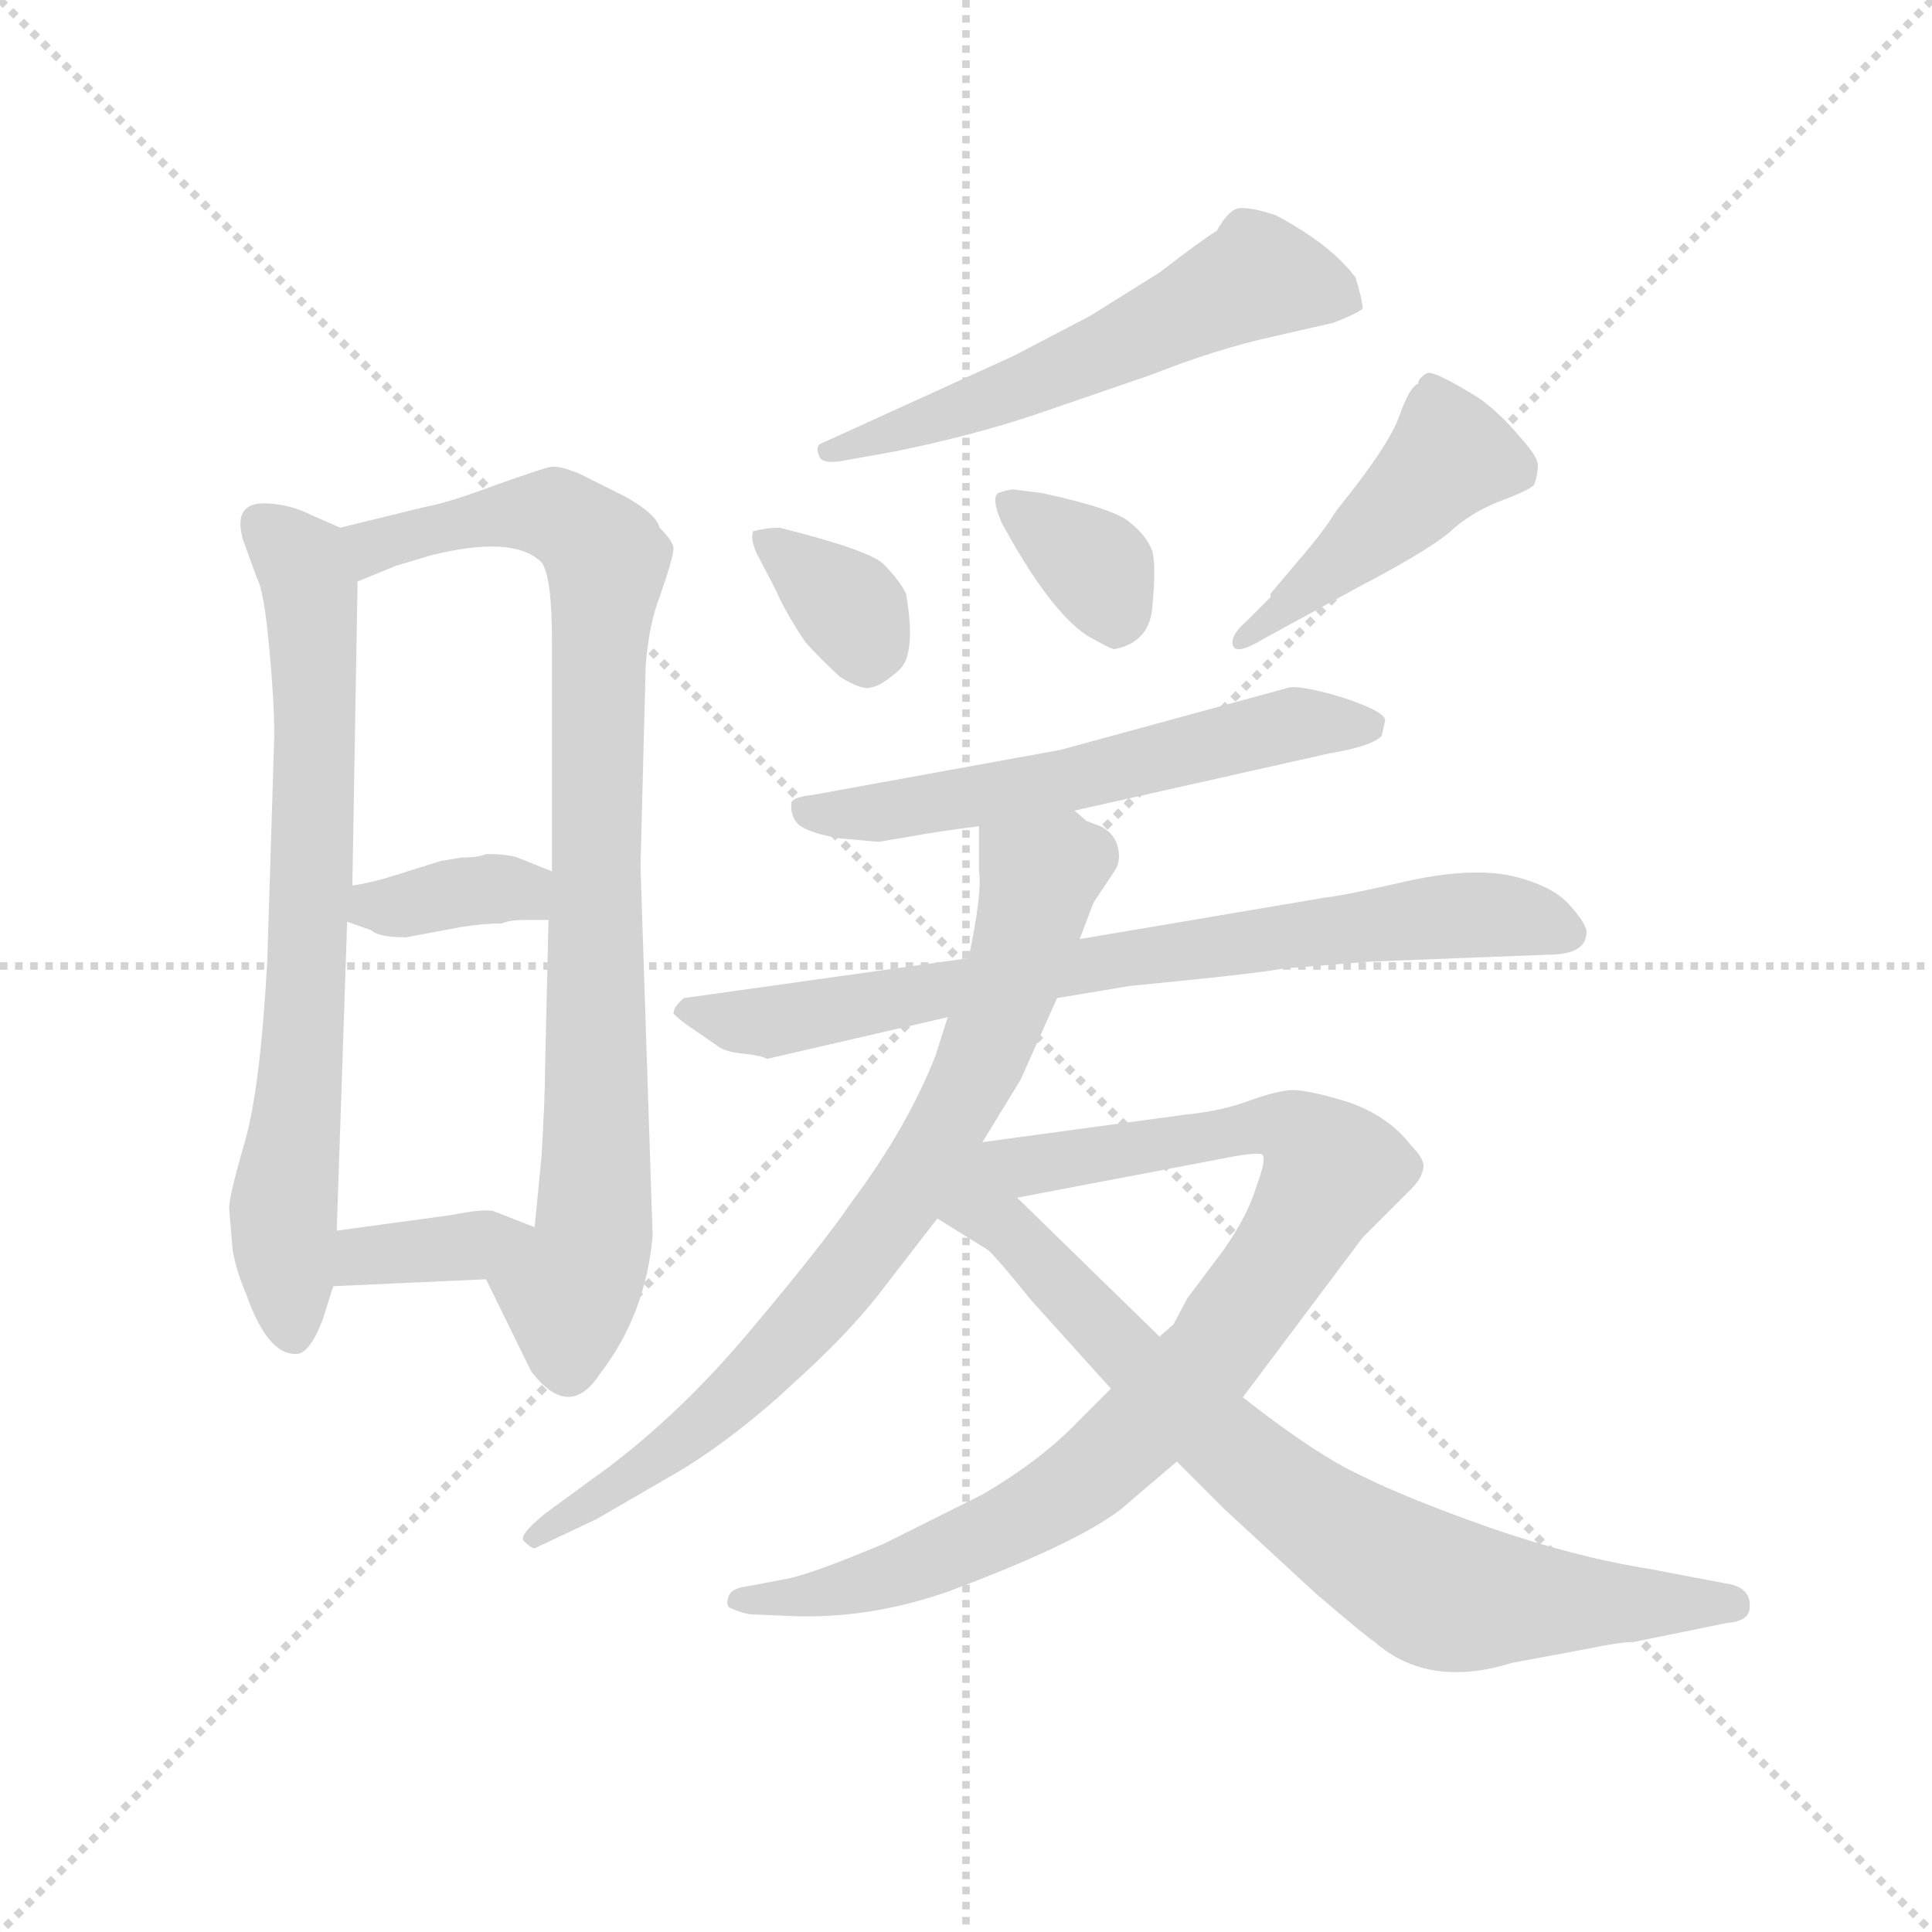 <svg version="1.1" viewBox="0 0 1024 1024" xmlns="http://www.w3.org/2000/svg">
  <g stroke="lightgray" stroke-dasharray="1,1" stroke-width="1" transform="scale(4, 4)">
    <line x1="0" y1="0" x2="256" y2="256"></line>
    <line x1="256" y1="0" x2="0" y2="256"></line>
    <line x1="128" y1="0" x2="128" y2="256"></line>
    <line x1="0" y1="128" x2="256" y2="128"></line>
  </g>
  <g transform="scale(0.92, -0.92) translate(60, -830)">
    <style type="text/css">
      
        @keyframes keyframes0 {
          from {
            stroke: blue;
            stroke-dashoffset: 733;
            stroke-width: 128;
          }
          70% {
            animation-timing-function: step-end;
            stroke: blue;
            stroke-dashoffset: 0;
            stroke-width: 128;
          }
          to {
            stroke: black;
            stroke-width: 1024;
          }
        }
        #make-me-a-hanzi-animation-0 {
          animation: keyframes0 0.847s both;
          animation-delay: 0s;
          animation-timing-function: linear;
        }
      
        @keyframes keyframes1 {
          from {
            stroke: blue;
            stroke-dashoffset: 882;
            stroke-width: 128;
          }
          74% {
            animation-timing-function: step-end;
            stroke: blue;
            stroke-dashoffset: 0;
            stroke-width: 128;
          }
          to {
            stroke: black;
            stroke-width: 1024;
          }
        }
        #make-me-a-hanzi-animation-1 {
          animation: keyframes1 0.968s both;
          animation-delay: 0.847s;
          animation-timing-function: linear;
        }
      
        @keyframes keyframes2 {
          from {
            stroke: blue;
            stroke-dashoffset: 363;
            stroke-width: 128;
          }
          54% {
            animation-timing-function: step-end;
            stroke: blue;
            stroke-dashoffset: 0;
            stroke-width: 128;
          }
          to {
            stroke: black;
            stroke-width: 1024;
          }
        }
        #make-me-a-hanzi-animation-2 {
          animation: keyframes2 0.545s both;
          animation-delay: 1.814s;
          animation-timing-function: linear;
        }
      
        @keyframes keyframes3 {
          from {
            stroke: blue;
            stroke-dashoffset: 364;
            stroke-width: 128;
          }
          54% {
            animation-timing-function: step-end;
            stroke: blue;
            stroke-dashoffset: 0;
            stroke-width: 128;
          }
          to {
            stroke: black;
            stroke-width: 1024;
          }
        }
        #make-me-a-hanzi-animation-3 {
          animation: keyframes3 0.546s both;
          animation-delay: 2.36s;
          animation-timing-function: linear;
        }
      
        @keyframes keyframes4 {
          from {
            stroke: blue;
            stroke-dashoffset: 579;
            stroke-width: 128;
          }
          65% {
            animation-timing-function: step-end;
            stroke: blue;
            stroke-dashoffset: 0;
            stroke-width: 128;
          }
          to {
            stroke: black;
            stroke-width: 1024;
          }
        }
        #make-me-a-hanzi-animation-4 {
          animation: keyframes4 0.721s both;
          animation-delay: 2.906s;
          animation-timing-function: linear;
        }
      
        @keyframes keyframes5 {
          from {
            stroke: blue;
            stroke-dashoffset: 350;
            stroke-width: 128;
          }
          53% {
            animation-timing-function: step-end;
            stroke: blue;
            stroke-dashoffset: 0;
            stroke-width: 128;
          }
          to {
            stroke: black;
            stroke-width: 1024;
          }
        }
        #make-me-a-hanzi-animation-5 {
          animation: keyframes5 0.535s both;
          animation-delay: 3.627s;
          animation-timing-function: linear;
        }
      
        @keyframes keyframes6 {
          from {
            stroke: blue;
            stroke-dashoffset: 356;
            stroke-width: 128;
          }
          54% {
            animation-timing-function: step-end;
            stroke: blue;
            stroke-dashoffset: 0;
            stroke-width: 128;
          }
          to {
            stroke: black;
            stroke-width: 1024;
          }
        }
        #make-me-a-hanzi-animation-6 {
          animation: keyframes6 0.54s both;
          animation-delay: 4.162s;
          animation-timing-function: linear;
        }
      
        @keyframes keyframes7 {
          from {
            stroke: blue;
            stroke-dashoffset: 455;
            stroke-width: 128;
          }
          60% {
            animation-timing-function: step-end;
            stroke: blue;
            stroke-dashoffset: 0;
            stroke-width: 128;
          }
          to {
            stroke: black;
            stroke-width: 1024;
          }
        }
        #make-me-a-hanzi-animation-7 {
          animation: keyframes7 0.62s both;
          animation-delay: 4.702s;
          animation-timing-function: linear;
        }
      
        @keyframes keyframes8 {
          from {
            stroke: blue;
            stroke-dashoffset: 588;
            stroke-width: 128;
          }
          66% {
            animation-timing-function: step-end;
            stroke: blue;
            stroke-dashoffset: 0;
            stroke-width: 128;
          }
          to {
            stroke: black;
            stroke-width: 1024;
          }
        }
        #make-me-a-hanzi-animation-8 {
          animation: keyframes8 0.729s both;
          animation-delay: 5.322s;
          animation-timing-function: linear;
        }
      
        @keyframes keyframes9 {
          from {
            stroke: blue;
            stroke-dashoffset: 768;
            stroke-width: 128;
          }
          71% {
            animation-timing-function: step-end;
            stroke: blue;
            stroke-dashoffset: 0;
            stroke-width: 128;
          }
          to {
            stroke: black;
            stroke-width: 1024;
          }
        }
        #make-me-a-hanzi-animation-9 {
          animation: keyframes9 0.875s both;
          animation-delay: 6.05s;
          animation-timing-function: linear;
        }
      
        @keyframes keyframes10 {
          from {
            stroke: blue;
            stroke-dashoffset: 785;
            stroke-width: 128;
          }
          72% {
            animation-timing-function: step-end;
            stroke: blue;
            stroke-dashoffset: 0;
            stroke-width: 128;
          }
          to {
            stroke: black;
            stroke-width: 1024;
          }
        }
        #make-me-a-hanzi-animation-10 {
          animation: keyframes10 0.889s both;
          animation-delay: 6.925s;
          animation-timing-function: linear;
        }
      
        @keyframes keyframes11 {
          from {
            stroke: blue;
            stroke-dashoffset: 906;
            stroke-width: 128;
          }
          75% {
            animation-timing-function: step-end;
            stroke: blue;
            stroke-dashoffset: 0;
            stroke-width: 128;
          }
          to {
            stroke: black;
            stroke-width: 1024;
          }
        }
        #make-me-a-hanzi-animation-11 {
          animation: keyframes11 0.987s both;
          animation-delay: 7.814s;
          animation-timing-function: linear;
        }
      
        @keyframes keyframes12 {
          from {
            stroke: blue;
            stroke-dashoffset: 800;
            stroke-width: 128;
          }
          72% {
            animation-timing-function: step-end;
            stroke: blue;
            stroke-dashoffset: 0;
            stroke-width: 128;
          }
          to {
            stroke: black;
            stroke-width: 1024;
          }
        }
        #make-me-a-hanzi-animation-12 {
          animation: keyframes12 0.901s both;
          animation-delay: 8.802s;
          animation-timing-function: linear;
        }
      
    </style>
    
      <path d="M 72 134 L 74 110 Q 76 98 82 84 Q 94 50 110 50 Q 118 49 126 70 L 132 89 L 134 121 L 140 299 L 143 320 L 146 495 C 146 521 146 521 136 526 L 120 533 Q 106 540 92 540 Q 74 540 80 519 L 88 497 Q 92 490 95 458 Q 98 426 98 406 L 94 277 Q 90 203 81 172 Q 72 141 72 134 Z" fill="lightgray"></path>
    
      <path d="M 220 93 L 246 40 Q 268 11 286 39 Q 312 73 316 118 L 309 331 L 312 447 Q 314 471 320 486 Q 328 509 328 514 Q 328 518 320 526 Q 318 534 300 544 L 274 557 Q 262 562 257 561 Q 252 560 224 550 Q 197 540 185 538 L 136 526 C 107 519 118 484 146 495 L 168 504 L 188 510 Q 236 522 252 506 Q 258 498 258 460 L 258 328 L 256 300 L 254 214 Q 254 198 252 164 L 248 123 C 245 93 207 120 220 93 Z" fill="lightgray"></path>
    
      <path d="M 140 299 L 154 294 Q 158 290 174 290 L 206 296 Q 219 298 229 298 Q 234 300 242 300 L 256 300 C 286 300 286 317 258 328 L 238 336 Q 232 338 220 338 Q 216 336 206 336 L 194 334 L 162 324 Q 147 320 143 320 C 113 316 112 309 140 299 Z" fill="lightgray"></path>
    
      <path d="M 132 89 L 220 93 C 250 94 276 112 248 123 L 225 132 Q 220 134 200 130 L 134 121 C 104 117 102 88 132 89 Z" fill="lightgray"></path>
    
      <path d="M 428 565 L 456 570 Q 500 579 536 591 L 603 614 Q 641 629 673 636 L 708 644 Q 721 649 725 652 Q 725 657 721 670 Q 707 689 675 706 Q 660 711 653 710 Q 647 708 641 697 Q 634 693 608 673 L 568 648 L 524 625 L 412 574 Q 410 572 412 567 Q 414 562 428 565 Z" fill="lightgray"></path>
    
      <path d="M 376 511 L 387 490 Q 392 478 404 460 Q 414 449 424 440 Q 437 432 442 434 Q 448 435 458 444 Q 468 453 462 488 Q 458 496 449 505 Q 441 513 389 526 Q 382 526 374 524 Q 372 520 376 511 Z" fill="lightgray"></path>
    
      <path d="M 566 464 Q 580 456 582 456 Q 603 460 604 482 Q 606 503 604 512 Q 601 521 591 529 Q 582 537 540 546 L 524 548 Q 521 548 515 546 Q 511 543 517 529 Q 544 479 566 464 Z" fill="lightgray"></path>
    
      <path d="M 668 462 L 723 492 Q 767 515 778 526 Q 790 536 806 542 Q 822 548 824 551 Q 826 557 826 562 Q 826 567 815 579 Q 805 591 793 600 Q 766 617 762 615 Q 757 612 757 609 Q 752 607 746 590 Q 740 573 710 536 Q 702 523 688 507 L 672 488 L 672 486 L 658 472 Q 650 465 650 460 Q 650 451 668 462 Z" fill="lightgray"></path>
    
      <path d="M 559 363 L 706 396 Q 730 400 736 406 L 738 415 Q 738 420 714 428 Q 691 435 683 434 L 551 398 L 408 372 Q 398 371 396 368 Q 395 360 400 355 Q 406 350 424 347 L 446 345 L 464 348 Q 480 351 504 354 L 559 363 Z" fill="lightgray"></path>
    
      <path d="M 854 293 Q 854 298 843 310 Q 832 321 808 326 Q 784 330 749 322 Q 714 314 704 313 L 562 289 L 498 278 L 334 255 Q 328 250 328 246 Q 332 242 338 238 L 354 227 Q 358 224 368 223 Q 378 222 382 220 L 486 244 L 549 255 L 591 262 L 631 266 Q 669 270 679 272 L 729 276 L 832 280 Q 854 280 854 293 Z" fill="lightgray"></path>
    
      <path d="M 562 289 L 570 310 L 582 328 Q 586 334 584 342 Q 582 350 574 354 L 566 357 L 559 363 C 533 379 504 384 504 354 L 504 328 Q 506 316 498 278 L 486 244 L 479 222 Q 463 181 431 138 Q 414 113 371 62 Q 328 11 280 -23 L 254 -42 Q 238 -55 242 -58 Q 246 -62 248 -62 L 284 -45 L 334 -16 Q 366 4 397 33 Q 428 61 446 84 L 480 128 L 506 172 L 528 208 L 549 255 L 562 289 Z" fill="lightgray"></path>
    
      <path d="M 580 30 L 561 11 Q 540 -11 506 -31 L 450 -59 Q 405 -78 391 -80 L 370 -84 Q 362 -85 360 -89 Q 358 -94 360 -96 Q 366 -99 372 -100 L 395 -101 Q 440 -103 486 -87 Q 569 -56 591 -35 L 618 -12 L 656 25 L 725 117 L 753 145 Q 759 151 760 157 Q 761 162 753 170 Q 740 187 717 195 Q 694 202 685 202 Q 677 202 660 196 Q 644 190 624 188 L 506 172 C 476 168 497 134 526 140 L 652 164 Q 664 166 667 165 Q 670 163 664 147 Q 659 130 645 110 L 624 82 L 616 67 L 608 60 L 580 30 Z" fill="lightgray"></path>
    
      <path d="M 480 128 L 509 110 Q 513 107 534 81 L 580 30 L 618 -12 L 646 -40 L 698 -88 Q 726 -112 732 -116 Q 763 -143 811 -128 L 854 -120 Q 873 -116 881 -116 L 935 -105 Q 948 -104 948 -96 Q 949 -84 933 -82 L 891 -74 Q 847 -67 798 -50 Q 750 -33 724 -20 Q 698 -8 656 25 L 608 60 L 526 140 C 488 177 419 166 480 128 Z" fill="lightgray"></path>
    
    
      <clipPath id="make-me-a-hanzi-clip-0">
        <path d="M 72 134 L 74 110 Q 76 98 82 84 Q 94 50 110 50 Q 118 49 126 70 L 132 89 L 134 121 L 140 299 L 143 320 L 146 495 C 146 521 146 521 136 526 L 120 533 Q 106 540 92 540 Q 74 540 80 519 L 88 497 Q 92 490 95 458 Q 98 426 98 406 L 94 277 Q 90 203 81 172 Q 72 141 72 134 Z"></path>
      </clipPath>
      <path clip-path="url(#make-me-a-hanzi-clip-0)" d="M 91 527 L 114 506 L 121 456 L 115 233 L 103 133 L 109 62" fill="none" id="make-me-a-hanzi-animation-0" stroke-dasharray="605 1210" stroke-linecap="round"></path>
    
      <clipPath id="make-me-a-hanzi-clip-1">
        <path d="M 220 93 L 246 40 Q 268 11 286 39 Q 312 73 316 118 L 309 331 L 312 447 Q 314 471 320 486 Q 328 509 328 514 Q 328 518 320 526 Q 318 534 300 544 L 274 557 Q 262 562 257 561 Q 252 560 224 550 Q 197 540 185 538 L 136 526 C 107 519 118 484 146 495 L 168 504 L 188 510 Q 236 522 252 506 Q 258 498 258 460 L 258 328 L 256 300 L 254 214 Q 254 198 252 164 L 248 123 C 245 93 207 120 220 93 Z"></path>
      </clipPath>
      <path clip-path="url(#make-me-a-hanzi-clip-1)" d="M 143 523 L 158 516 L 221 533 L 253 535 L 280 520 L 290 506 L 284 423 L 282 115 L 268 85 L 267 45" fill="none" id="make-me-a-hanzi-animation-1" stroke-dasharray="754 1508" stroke-linecap="round"></path>
    
      <clipPath id="make-me-a-hanzi-clip-2">
        <path d="M 140 299 L 154 294 Q 158 290 174 290 L 206 296 Q 219 298 229 298 Q 234 300 242 300 L 256 300 C 286 300 286 317 258 328 L 238 336 Q 232 338 220 338 Q 216 336 206 336 L 194 334 L 162 324 Q 147 320 143 320 C 113 316 112 309 140 299 Z"></path>
      </clipPath>
      <path clip-path="url(#make-me-a-hanzi-clip-2)" d="M 147 314 L 169 307 L 236 318 L 249 308" fill="none" id="make-me-a-hanzi-animation-2" stroke-dasharray="235 470" stroke-linecap="round"></path>
    
      <clipPath id="make-me-a-hanzi-clip-3">
        <path d="M 132 89 L 220 93 C 250 94 276 112 248 123 L 225 132 Q 220 134 200 130 L 134 121 C 104 117 102 88 132 89 Z"></path>
      </clipPath>
      <path clip-path="url(#make-me-a-hanzi-clip-3)" d="M 139 94 L 150 106 L 211 112 L 240 121" fill="none" id="make-me-a-hanzi-animation-3" stroke-dasharray="236 472" stroke-linecap="round"></path>
    
      <clipPath id="make-me-a-hanzi-clip-4">
        <path d="M 428 565 L 456 570 Q 500 579 536 591 L 603 614 Q 641 629 673 636 L 708 644 Q 721 649 725 652 Q 725 657 721 670 Q 707 689 675 706 Q 660 711 653 710 Q 647 708 641 697 Q 634 693 608 673 L 568 648 L 524 625 L 412 574 Q 410 572 412 567 Q 414 562 428 565 Z"></path>
      </clipPath>
      <path clip-path="url(#make-me-a-hanzi-clip-4)" d="M 719 655 L 666 671 L 537 610 L 418 571" fill="none" id="make-me-a-hanzi-animation-4" stroke-dasharray="451 902" stroke-linecap="round"></path>
    
      <clipPath id="make-me-a-hanzi-clip-5">
        <path d="M 376 511 L 387 490 Q 392 478 404 460 Q 414 449 424 440 Q 437 432 442 434 Q 448 435 458 444 Q 468 453 462 488 Q 458 496 449 505 Q 441 513 389 526 Q 382 526 374 524 Q 372 520 376 511 Z"></path>
      </clipPath>
      <path clip-path="url(#make-me-a-hanzi-clip-5)" d="M 382 519 L 429 480 L 440 449" fill="none" id="make-me-a-hanzi-animation-5" stroke-dasharray="222 444" stroke-linecap="round"></path>
    
      <clipPath id="make-me-a-hanzi-clip-6">
        <path d="M 566 464 Q 580 456 582 456 Q 603 460 604 482 Q 606 503 604 512 Q 601 521 591 529 Q 582 537 540 546 L 524 548 Q 521 548 515 546 Q 511 543 517 529 Q 544 479 566 464 Z"></path>
      </clipPath>
      <path clip-path="url(#make-me-a-hanzi-clip-6)" d="M 521 541 L 572 502 L 584 468" fill="none" id="make-me-a-hanzi-animation-6" stroke-dasharray="228 456" stroke-linecap="round"></path>
    
      <clipPath id="make-me-a-hanzi-clip-7">
        <path d="M 668 462 L 723 492 Q 767 515 778 526 Q 790 536 806 542 Q 822 548 824 551 Q 826 557 826 562 Q 826 567 815 579 Q 805 591 793 600 Q 766 617 762 615 Q 757 612 757 609 Q 752 607 746 590 Q 740 573 710 536 Q 702 523 688 507 L 672 488 L 672 486 L 658 472 Q 650 465 650 460 Q 650 451 668 462 Z"></path>
      </clipPath>
      <path clip-path="url(#make-me-a-hanzi-clip-7)" d="M 764 608 L 774 565 L 722 514 L 657 464" fill="none" id="make-me-a-hanzi-animation-7" stroke-dasharray="327 654" stroke-linecap="round"></path>
    
      <clipPath id="make-me-a-hanzi-clip-8">
        <path d="M 559 363 L 706 396 Q 730 400 736 406 L 738 415 Q 738 420 714 428 Q 691 435 683 434 L 551 398 L 408 372 Q 398 371 396 368 Q 395 360 400 355 Q 406 350 424 347 L 446 345 L 464 348 Q 480 351 504 354 L 559 363 Z"></path>
      </clipPath>
      <path clip-path="url(#make-me-a-hanzi-clip-8)" d="M 404 363 L 442 361 L 562 382 L 687 413 L 730 412" fill="none" id="make-me-a-hanzi-animation-8" stroke-dasharray="460 920" stroke-linecap="round"></path>
    
      <clipPath id="make-me-a-hanzi-clip-9">
        <path d="M 854 293 Q 854 298 843 310 Q 832 321 808 326 Q 784 330 749 322 Q 714 314 704 313 L 562 289 L 498 278 L 334 255 Q 328 250 328 246 Q 332 242 338 238 L 354 227 Q 358 224 368 223 Q 378 222 382 220 L 486 244 L 549 255 L 591 262 L 631 266 Q 669 270 679 272 L 729 276 L 832 280 Q 854 280 854 293 Z"></path>
      </clipPath>
      <path clip-path="url(#make-me-a-hanzi-clip-9)" d="M 337 247 L 385 241 L 743 300 L 799 303 L 843 293" fill="none" id="make-me-a-hanzi-animation-9" stroke-dasharray="640 1280" stroke-linecap="round"></path>
    
      <clipPath id="make-me-a-hanzi-clip-10">
        <path d="M 562 289 L 570 310 L 582 328 Q 586 334 584 342 Q 582 350 574 354 L 566 357 L 559 363 C 533 379 504 384 504 354 L 504 328 Q 506 316 498 278 L 486 244 L 479 222 Q 463 181 431 138 Q 414 113 371 62 Q 328 11 280 -23 L 254 -42 Q 238 -55 242 -58 Q 246 -62 248 -62 L 284 -45 L 334 -16 Q 366 4 397 33 Q 428 61 446 84 L 480 128 L 506 172 L 528 208 L 549 255 L 562 289 Z"></path>
      </clipPath>
      <path clip-path="url(#make-me-a-hanzi-clip-10)" d="M 512 348 L 539 325 L 535 305 L 503 215 L 458 136 L 367 30 L 310 -17 L 248 -56" fill="none" id="make-me-a-hanzi-animation-10" stroke-dasharray="657 1314" stroke-linecap="round"></path>
    
      <clipPath id="make-me-a-hanzi-clip-11">
        <path d="M 580 30 L 561 11 Q 540 -11 506 -31 L 450 -59 Q 405 -78 391 -80 L 370 -84 Q 362 -85 360 -89 Q 358 -94 360 -96 Q 366 -99 372 -100 L 395 -101 Q 440 -103 486 -87 Q 569 -56 591 -35 L 618 -12 L 656 25 L 725 117 L 753 145 Q 759 151 760 157 Q 761 162 753 170 Q 740 187 717 195 Q 694 202 685 202 Q 677 202 660 196 Q 644 190 624 188 L 506 172 C 476 168 497 134 526 140 L 652 164 Q 664 166 667 165 Q 670 163 664 147 Q 659 130 645 110 L 624 82 L 616 67 L 608 60 L 580 30 Z"></path>
      </clipPath>
      <path clip-path="url(#make-me-a-hanzi-clip-11)" d="M 514 169 L 534 159 L 672 182 L 692 174 L 708 156 L 638 48 L 558 -27 L 459 -76 L 403 -91 L 368 -92" fill="none" id="make-me-a-hanzi-animation-11" stroke-dasharray="778 1556" stroke-linecap="round"></path>
    
      <clipPath id="make-me-a-hanzi-clip-12">
        <path d="M 480 128 L 509 110 Q 513 107 534 81 L 580 30 L 618 -12 L 646 -40 L 698 -88 Q 726 -112 732 -116 Q 763 -143 811 -128 L 854 -120 Q 873 -116 881 -116 L 935 -105 Q 948 -104 948 -96 Q 949 -84 933 -82 L 891 -74 Q 847 -67 798 -50 Q 750 -33 724 -20 Q 698 -8 656 25 L 608 60 L 526 140 C 488 177 419 166 480 128 Z"></path>
      </clipPath>
      <path clip-path="url(#make-me-a-hanzi-clip-12)" d="M 506 165 L 506 135 L 513 127 L 651 -7 L 731 -66 L 782 -90 L 937 -94" fill="none" id="make-me-a-hanzi-animation-12" stroke-dasharray="672 1344" stroke-linecap="round"></path>
    
  </g>
</svg>